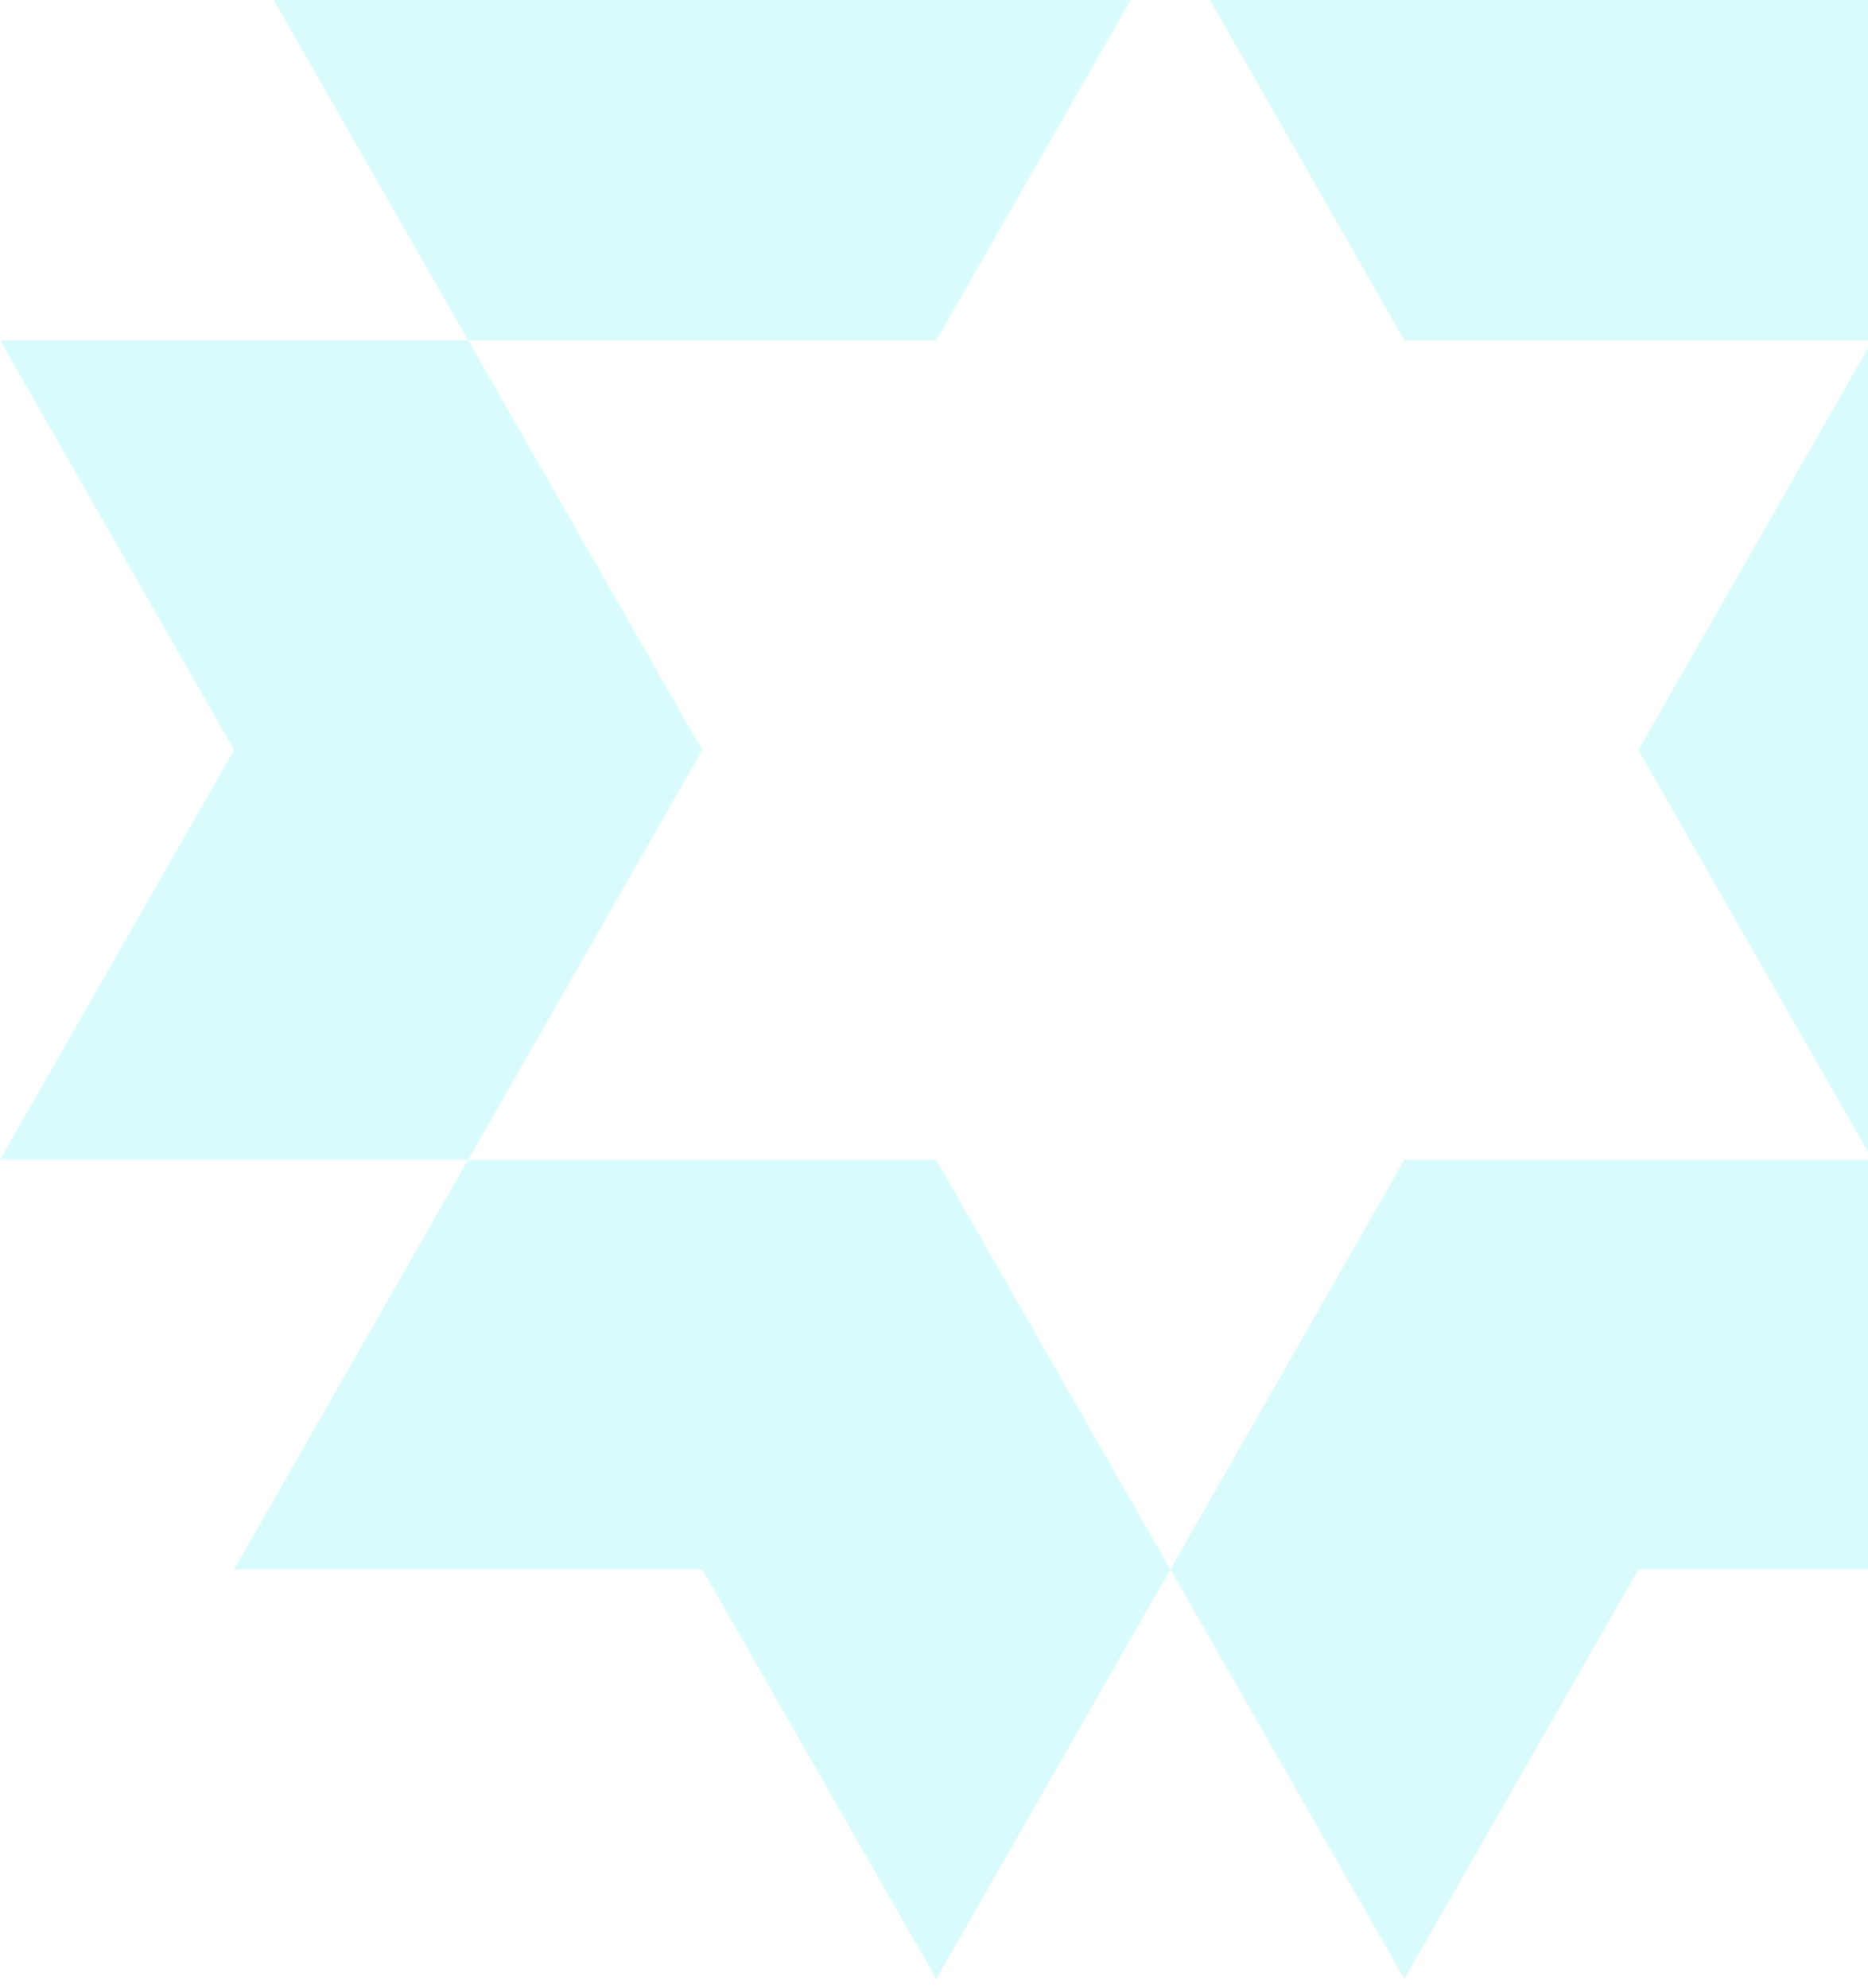 <svg width="78" height="83" viewBox="0 0 78 83" fill="none" xmlns="http://www.w3.org/2000/svg">
<g opacity="0.15">
<path d="M48.867 -2.897L58.64 14.207H78.187L87.96 -2.897H68.413L58.64 -20L48.867 -2.897Z" fill="#06E7ED"/>
<path d="M78.187 48.413L68.413 31.31L78.187 14.207H97.733L87.96 31.31L97.733 48.413H78.187Z" fill="#06E7ED"/>
<path d="M48.867 65.517L58.64 48.413H78.187L87.96 65.517H68.413L58.64 82.62L48.867 65.517Z" fill="#06E7ED"/>
<path d="M48.867 65.517L39.093 48.413H19.547L9.773 65.517H29.32L39.093 82.62L48.867 65.517Z" fill="#06E7ED"/>
<path d="M19.547 48.413L29.32 31.31L19.547 14.207H0L9.773 31.31L0 48.413H19.547Z" fill="#06E7ED"/>
<path d="M48.867 -2.897L39.093 14.207H19.547L9.773 -2.897H29.32L39.093 -20L48.867 -2.897Z" fill="#06E7ED"/>
</g>
</svg>
